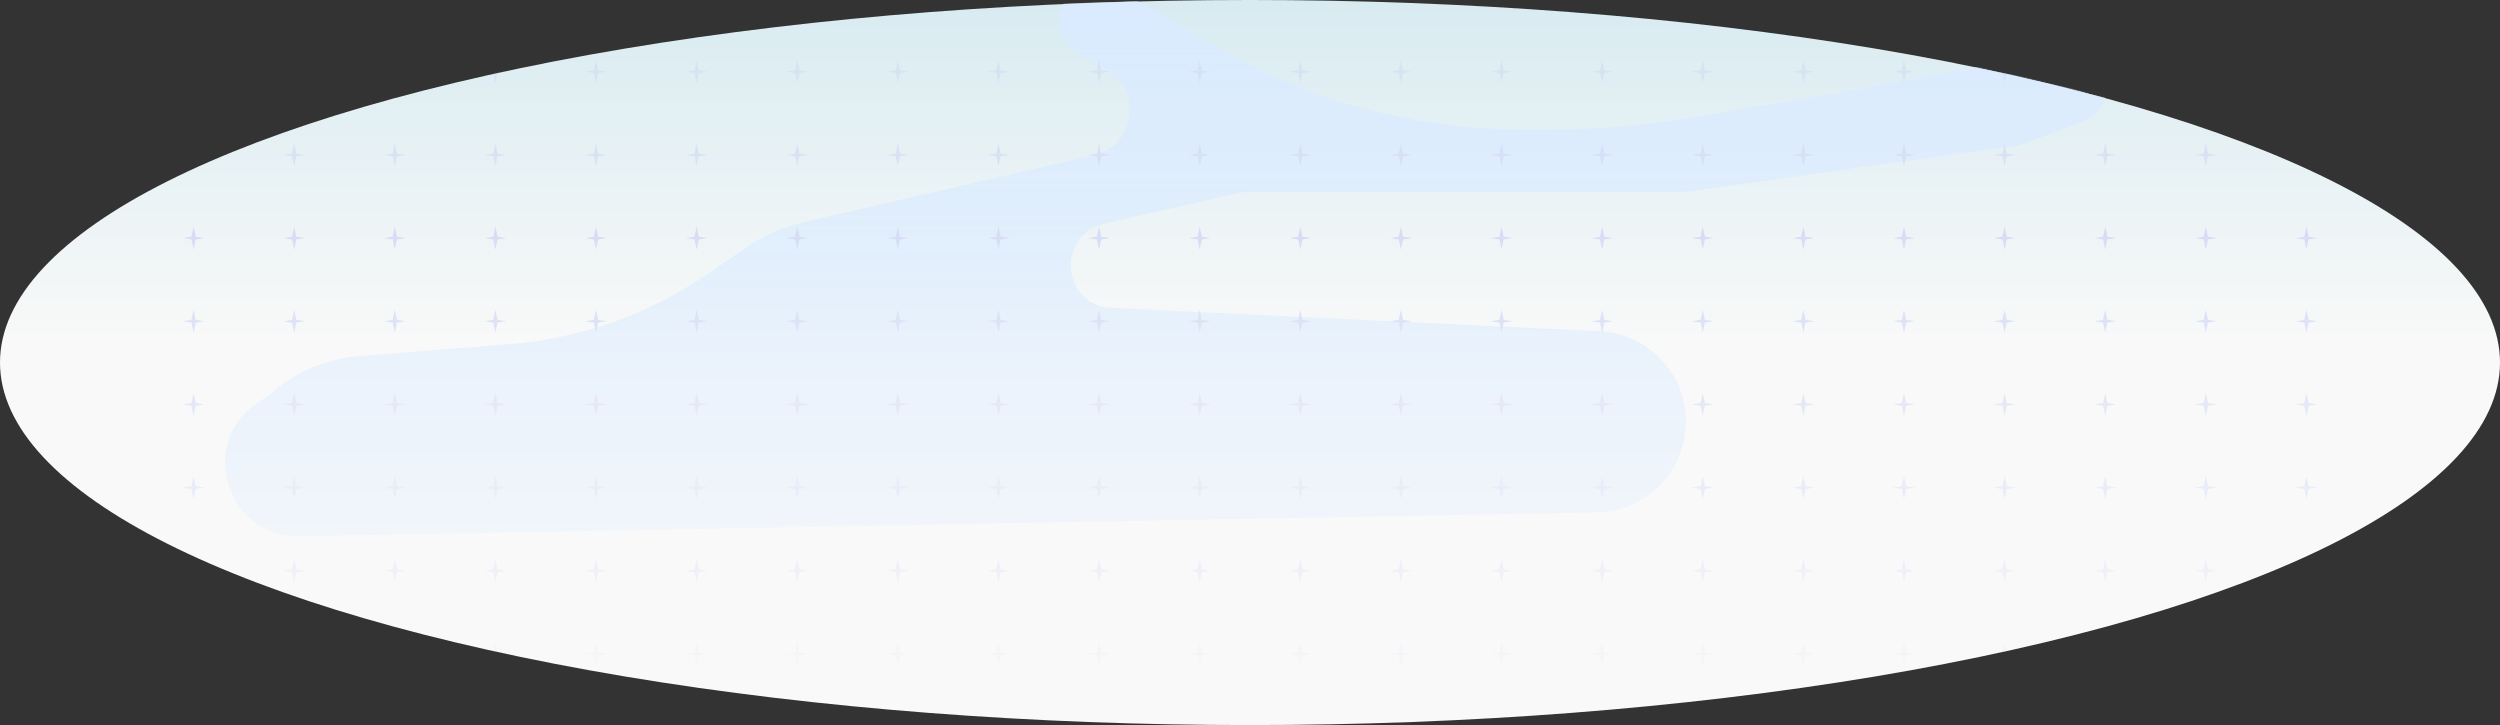 <svg width="2286" height="663" viewBox="0 0 2286 663" fill="none" xmlns="http://www.w3.org/2000/svg">
<rect x="0" y="0" width="2286" height="663" fill="#333333" stroke="none"/>
<ellipse cx="1143" cy="331.5" rx="1143" ry="331.5" fill="url(#paint0_linear_794_337)"/>
<mask id="mask0_794_337" style="mask-type:alpha" maskUnits="userSpaceOnUse" x="0" y="0" width="2286" height="663">
<ellipse cx="1143" cy="331.5" rx="1143" ry="331.5" fill="url(#paint1_linear_794_337)"/>
</mask>
<g mask="url(#mask0_794_337)">
<path d="M251.163 356.927L246.885 360.45C244.263 362.609 241.48 364.565 238.56 366.3C179.703 401.278 205.419 491.625 273.875 490.365L1460.27 468.535C1505.44 467.704 1541.63 430.844 1541.63 385.66C1541.63 341.419 1506.89 304.976 1462.7 302.865L1011.76 281.32C969.602 274.096 967.95 214.152 1009.65 204.618L1130.69 176.938C1135.37 175.869 1140.15 175.33 1144.95 175.33H1541.63L1842.06 133.516C1845.38 133.054 1848.64 132.215 1851.77 131.015L1904.33 110.889C1939.34 97.482 1929.73 45.534 1892.24 45.534C1890.12 45.534 1887.99 45.735 1885.9 46.135L1703.09 81.053L1552.86 106.768C1508.13 114.424 1462.83 118.273 1417.45 118.273H1391.45C1353.7 118.273 1316.06 114.39 1279.1 106.686L1271.84 105.172C1220.41 94.449 1170.97 75.74 1125.32 49.724L1019.4 -10.647C1014.39 -13.502 1008.73 -15.03 1002.97 -15.087C968.452 -15.429 955.618 30.049 985.221 47.801L1012.44 64.125C1045.22 83.782 1037.39 133.347 1000.15 141.938L734.679 203.176C715.951 207.496 698.209 215.321 682.39 226.236L647.929 250.014C594.171 287.107 531.589 309.38 466.485 314.59L328.544 325.629C300.157 327.901 273.148 338.825 251.163 356.927Z" fill="#DBEBFF"/>
<path d="M177 -21L178.96 -11.734L187 -10.474L178.96 -9.213L177 0.053L175.04 -9.213L167 -10.474L175.04 -11.734L177 -21Z" fill="#CAD1F4" fill-opacity="0.2"/>
<path d="M269 -21L270.96 -11.734L279 -10.474L270.96 -9.213L269 0.053L267.04 -9.213L259 -10.474L267.04 -11.734L269 -21Z" fill="#CAD1F4" fill-opacity="0.2"/>
<path d="M361 -21L362.96 -11.734L371 -10.474L362.96 -9.213L361 0.053L359.04 -9.213L351 -10.474L359.04 -11.734L361 -21Z" fill="#CAD1F4" fill-opacity="0.2"/>
<path d="M453 -21L454.96 -11.734L463 -10.474L454.96 -9.213L453 0.053L451.04 -9.213L443 -10.474L451.04 -11.734L453 -21Z" fill="#CAD1F4" fill-opacity="0.2"/>
<path d="M545 -21L546.96 -11.734L555 -10.474L546.96 -9.213L545 0.053L543.04 -9.213L535 -10.474L543.04 -11.734L545 -21Z" fill="#CAD1F4" fill-opacity="0.2"/>
<path d="M637 -21L638.96 -11.734L647 -10.474L638.96 -9.213L637 0.053L635.04 -9.213L627 -10.474L635.04 -11.734L637 -21Z" fill="#CAD1F4" fill-opacity="0.2"/>
<path d="M729 -21L730.96 -11.734L739 -10.474L730.96 -9.213L729 0.053L727.04 -9.213L719 -10.474L727.04 -11.734L729 -21Z" fill="#CAD1F4" fill-opacity="0.2"/>
<path d="M821 -21L822.96 -11.734L831 -10.474L822.96 -9.213L821 0.053L819.04 -9.213L811 -10.474L819.04 -11.734L821 -21Z" fill="#CAD1F4" fill-opacity="0.2"/>
<path d="M913 -21L914.96 -11.734L923 -10.474L914.96 -9.213L913 0.053L911.04 -9.213L903 -10.474L911.04 -11.734L913 -21Z" fill="#CAD1F4" fill-opacity="0.2"/>
<path d="M1005 -21L1006.96 -11.734L1015 -10.474L1006.96 -9.213L1005 0.053L1003.04 -9.213L995 -10.474L1003.04 -11.734L1005 -21Z" fill="#CAD1F4" fill-opacity="0.2"/>
<path d="M1097 -21L1098.96 -11.734L1107 -10.474L1098.96 -9.213L1097 0.053L1095.04 -9.213L1087 -10.474L1095.04 -11.734L1097 -21Z" fill="#CAD1F4" fill-opacity="0.2"/>
<path d="M1189 -21L1190.96 -11.734L1199 -10.474L1190.96 -9.213L1189 0.053L1187.04 -9.213L1179 -10.474L1187.04 -11.734L1189 -21Z" fill="#CAD1F4" fill-opacity="0.2"/>
<path d="M1281 -21L1282.96 -11.734L1291 -10.474L1282.96 -9.213L1281 0.053L1279.04 -9.213L1271 -10.474L1279.04 -11.734L1281 -21Z" fill="#CAD1F4" fill-opacity="0.2"/>
<path d="M1373 -21L1374.96 -11.734L1383 -10.474L1374.96 -9.213L1373 0.053L1371.04 -9.213L1363 -10.474L1371.04 -11.734L1373 -21Z" fill="#CAD1F4" fill-opacity="0.2"/>
<path d="M1465 -21L1466.96 -11.734L1475 -10.474L1466.96 -9.213L1465 0.053L1463.04 -9.213L1455 -10.474L1463.04 -11.734L1465 -21Z" fill="#CAD1F4" fill-opacity="0.2"/>
<path d="M1557 -21L1558.96 -11.734L1567 -10.474L1558.96 -9.213L1557 0.053L1555.04 -9.213L1547 -10.474L1555.04 -11.734L1557 -21Z" fill="#CAD1F4" fill-opacity="0.2"/>
<path d="M1649 -21L1650.96 -11.734L1659 -10.474L1650.96 -9.213L1649 0.053L1647.04 -9.213L1639 -10.474L1647.04 -11.734L1649 -21Z" fill="#CAD1F4" fill-opacity="0.2"/>
<path d="M1741 -21L1742.96 -11.734L1751 -10.474L1742.96 -9.213L1741 0.053L1739.04 -9.213L1731 -10.474L1739.04 -11.734L1741 -21Z" fill="#CAD1F4" fill-opacity="0.2"/>
<path d="M1833 -21L1834.96 -11.734L1843 -10.474L1834.96 -9.213L1833 0.053L1831.04 -9.213L1823 -10.474L1831.04 -11.734L1833 -21Z" fill="#CAD1F4" fill-opacity="0.2"/>
<path d="M1925 -21L1926.96 -11.734L1935 -10.474L1926.96 -9.213L1925 0.053L1923.04 -9.213L1915 -10.474L1923.04 -11.734L1925 -21Z" fill="#CAD1F4" fill-opacity="0.2"/>
<path d="M2017 -21L2018.96 -11.734L2027 -10.474L2018.96 -9.213L2017 0.053L2015.04 -9.213L2007 -10.474L2015.04 -11.734L2017 -21Z" fill="#CAD1F4" fill-opacity="0.2"/>
<path d="M2109 -21L2110.96 -11.734L2119 -10.474L2110.96 -9.213L2109 0.053L2107.04 -9.213L2099 -10.474L2107.04 -11.734L2109 -21Z" fill="#CAD1F4" fill-opacity="0.2"/>
<path d="M177 55.053L178.96 64.318L187 65.579L178.96 66.84L177 76.105L175.04 66.84L167 65.579L175.04 64.318L177 55.053Z" fill="#CAD1F4" fill-opacity="0.4"/>
<path d="M269 55.053L270.96 64.318L279 65.579L270.96 66.84L269 76.105L267.04 66.84L259 65.579L267.04 64.318L269 55.053Z" fill="#CAD1F4" fill-opacity="0.4"/>
<path d="M361 55.053L362.96 64.318L371 65.579L362.96 66.84L361 76.105L359.04 66.84L351 65.579L359.04 64.318L361 55.053Z" fill="#CAD1F4" fill-opacity="0.4"/>
<path d="M453 55.053L454.96 64.318L463 65.579L454.96 66.84L453 76.105L451.04 66.84L443 65.579L451.04 64.318L453 55.053Z" fill="#CAD1F4" fill-opacity="0.4"/>
<path d="M545 55.053L546.96 64.318L555 65.579L546.96 66.84L545 76.105L543.04 66.84L535 65.579L543.04 64.318L545 55.053Z" fill="#CAD1F4" fill-opacity="0.4"/>
<path d="M637 55.053L638.96 64.318L647 65.579L638.96 66.84L637 76.105L635.04 66.84L627 65.579L635.04 64.318L637 55.053Z" fill="#CAD1F4" fill-opacity="0.4"/>
<path d="M729 55.053L730.96 64.318L739 65.579L730.96 66.84L729 76.105L727.04 66.84L719 65.579L727.04 64.318L729 55.053Z" fill="#CAD1F4" fill-opacity="0.4"/>
<path d="M821 55.053L822.96 64.318L831 65.579L822.96 66.84L821 76.105L819.04 66.84L811 65.579L819.04 64.318L821 55.053Z" fill="#CAD1F4" fill-opacity="0.4"/>
<path d="M913 55.053L914.96 64.318L923 65.579L914.96 66.84L913 76.105L911.04 66.84L903 65.579L911.04 64.318L913 55.053Z" fill="#CAD1F4" fill-opacity="0.4"/>
<path d="M1005 55.053L1006.96 64.318L1015 65.579L1006.96 66.84L1005 76.105L1003.04 66.84L995 65.579L1003.04 64.318L1005 55.053Z" fill="#CAD1F4" fill-opacity="0.4"/>
<path d="M1097 55.053L1098.96 64.318L1107 65.579L1098.96 66.84L1097 76.105L1095.04 66.84L1087 65.579L1095.04 64.318L1097 55.053Z" fill="#CAD1F4" fill-opacity="0.4"/>
<path d="M1189 55.053L1190.96 64.318L1199 65.579L1190.96 66.84L1189 76.105L1187.04 66.84L1179 65.579L1187.04 64.318L1189 55.053Z" fill="#CAD1F4" fill-opacity="0.4"/>
<path d="M1281 55.053L1282.96 64.318L1291 65.579L1282.96 66.84L1281 76.105L1279.04 66.84L1271 65.579L1279.04 64.318L1281 55.053Z" fill="#CAD1F4" fill-opacity="0.4"/>
<path d="M1373 55.053L1374.96 64.318L1383 65.579L1374.96 66.84L1373 76.105L1371.04 66.84L1363 65.579L1371.04 64.318L1373 55.053Z" fill="#CAD1F4" fill-opacity="0.4"/>
<path d="M1465 55.053L1466.96 64.318L1475 65.579L1466.96 66.84L1465 76.105L1463.04 66.84L1455 65.579L1463.04 64.318L1465 55.053Z" fill="#CAD1F4" fill-opacity="0.4"/>
<path d="M1557 55.053L1558.96 64.318L1567 65.579L1558.96 66.84L1557 76.105L1555.04 66.84L1547 65.579L1555.04 64.318L1557 55.053Z" fill="#CAD1F4" fill-opacity="0.4"/>
<path d="M1649 55.053L1650.96 64.318L1659 65.579L1650.96 66.84L1649 76.105L1647.04 66.84L1639 65.579L1647.04 64.318L1649 55.053Z" fill="#CAD1F4" fill-opacity="0.4"/>
<path d="M1741 55.053L1742.96 64.318L1751 65.579L1742.96 66.84L1741 76.105L1739.04 66.84L1731 65.579L1739.04 64.318L1741 55.053Z" fill="#CAD1F4" fill-opacity="0.4"/>
<path d="M1833 55.053L1834.96 64.318L1843 65.579L1834.96 66.84L1833 76.105L1831.04 66.84L1823 65.579L1831.04 64.318L1833 55.053Z" fill="#CAD1F4" fill-opacity="0.4"/>
<path d="M1925 55.053L1926.96 64.318L1935 65.579L1926.96 66.84L1925 76.105L1923.04 66.84L1915 65.579L1923.04 64.318L1925 55.053Z" fill="#CAD1F4" fill-opacity="0.4"/>
<path d="M2017 55.053L2018.96 64.318L2027 65.579L2018.96 66.84L2017 76.105L2015.04 66.84L2007 65.579L2015.04 64.318L2017 55.053Z" fill="#CAD1F4" fill-opacity="0.4"/>
<path d="M2109 55.053L2110.96 64.318L2119 65.579L2110.96 66.84L2109 76.105L2107.04 66.84L2099 65.579L2107.04 64.318L2109 55.053Z" fill="#CAD1F4" fill-opacity="0.4"/>
<path d="M177 131.105L178.96 140.371L187 141.632L178.96 142.892L177 152.158L175.04 142.892L167 141.632L175.04 140.371L177 131.105Z" fill="#CAD1F4" fill-opacity="0.6"/>
<path d="M269 131.105L270.96 140.371L279 141.632L270.96 142.892L269 152.158L267.04 142.892L259 141.632L267.04 140.371L269 131.105Z" fill="#CAD1F4" fill-opacity="0.6"/>
<path d="M361 131.105L362.96 140.371L371 141.632L362.96 142.892L361 152.158L359.04 142.892L351 141.632L359.04 140.371L361 131.105Z" fill="#CAD1F4" fill-opacity="0.6"/>
<path d="M453 131.105L454.96 140.371L463 141.632L454.96 142.892L453 152.158L451.04 142.892L443 141.632L451.04 140.371L453 131.105Z" fill="#CAD1F4" fill-opacity="0.6"/>
<path d="M545 131.105L546.96 140.371L555 141.632L546.96 142.892L545 152.158L543.04 142.892L535 141.632L543.04 140.371L545 131.105Z" fill="#CAD1F4" fill-opacity="0.6"/>
<path d="M637 131.105L638.96 140.371L647 141.632L638.96 142.892L637 152.158L635.04 142.892L627 141.632L635.04 140.371L637 131.105Z" fill="#CAD1F4" fill-opacity="0.6"/>
<path d="M729 131.105L730.96 140.371L739 141.632L730.96 142.892L729 152.158L727.04 142.892L719 141.632L727.04 140.371L729 131.105Z" fill="#CAD1F4" fill-opacity="0.6"/>
<path d="M821 131.105L822.96 140.371L831 141.632L822.96 142.892L821 152.158L819.04 142.892L811 141.632L819.04 140.371L821 131.105Z" fill="#CAD1F4" fill-opacity="0.6"/>
<path d="M913 131.105L914.96 140.371L923 141.632L914.96 142.892L913 152.158L911.04 142.892L903 141.632L911.04 140.371L913 131.105Z" fill="#CAD1F4" fill-opacity="0.6"/>
<path d="M1005 131.105L1006.96 140.371L1015 141.632L1006.96 142.892L1005 152.158L1003.04 142.892L995 141.632L1003.04 140.371L1005 131.105Z" fill="#CAD1F4" fill-opacity="0.6"/>
<path d="M1097 131.105L1098.96 140.371L1107 141.632L1098.96 142.892L1097 152.158L1095.04 142.892L1087 141.632L1095.04 140.371L1097 131.105Z" fill="#CAD1F4" fill-opacity="0.6"/>
<path d="M1189 131.105L1190.96 140.371L1199 141.632L1190.96 142.892L1189 152.158L1187.04 142.892L1179 141.632L1187.04 140.371L1189 131.105Z" fill="#CAD1F4" fill-opacity="0.6"/>
<path d="M1281 131.105L1282.96 140.371L1291 141.632L1282.96 142.892L1281 152.158L1279.04 142.892L1271 141.632L1279.04 140.371L1281 131.105Z" fill="#CAD1F4" fill-opacity="0.6"/>
<path d="M1373 131.105L1374.96 140.371L1383 141.632L1374.96 142.892L1373 152.158L1371.04 142.892L1363 141.632L1371.04 140.371L1373 131.105Z" fill="#CAD1F4" fill-opacity="0.6"/>
<path d="M1465 131.105L1466.96 140.371L1475 141.632L1466.96 142.892L1465 152.158L1463.04 142.892L1455 141.632L1463.04 140.371L1465 131.105Z" fill="#CAD1F4" fill-opacity="0.6"/>
<path d="M1557 131.105L1558.96 140.371L1567 141.632L1558.96 142.892L1557 152.158L1555.04 142.892L1547 141.632L1555.04 140.371L1557 131.105Z" fill="#CAD1F4" fill-opacity="0.6"/>
<path d="M1649 131.105L1650.96 140.371L1659 141.632L1650.96 142.892L1649 152.158L1647.04 142.892L1639 141.632L1647.04 140.371L1649 131.105Z" fill="#CAD1F4" fill-opacity="0.6"/>
<path d="M1741 131.105L1742.96 140.371L1751 141.632L1742.96 142.892L1741 152.158L1739.04 142.892L1731 141.632L1739.04 140.371L1741 131.105Z" fill="#CAD1F4" fill-opacity="0.6"/>
<path d="M1833 131.105L1834.96 140.371L1843 141.632L1834.96 142.892L1833 152.158L1831.04 142.892L1823 141.632L1831.04 140.371L1833 131.105Z" fill="#CAD1F4" fill-opacity="0.6"/>
<path d="M1925 131.105L1926.96 140.371L1935 141.632L1926.96 142.892L1925 152.158L1923.04 142.892L1915 141.632L1923.04 140.371L1925 131.105Z" fill="#CAD1F4" fill-opacity="0.6"/>
<path d="M2017 131.105L2018.96 140.371L2027 141.632L2018.96 142.892L2017 152.158L2015.04 142.892L2007 141.632L2015.04 140.371L2017 131.105Z" fill="#CAD1F4" fill-opacity="0.6"/>
<path d="M2109 131.105L2110.96 140.371L2119 141.632L2110.96 142.892L2109 152.158L2107.04 142.892L2099 141.632L2107.04 140.371L2109 131.105Z" fill="#CAD1F4" fill-opacity="0.6"/>
<path d="M177 207.158L178.96 216.424L187 217.684L178.96 218.945L177 228.211L175.04 218.945L167 217.684L175.04 216.424L177 207.158Z" fill="#CAD1F4"/>
<path d="M269 207.158L270.96 216.424L279 217.684L270.96 218.945L269 228.211L267.04 218.945L259 217.684L267.04 216.424L269 207.158Z" fill="#CAD1F4"/>
<path d="M361 207.158L362.96 216.424L371 217.684L362.96 218.945L361 228.211L359.04 218.945L351 217.684L359.04 216.424L361 207.158Z" fill="#CAD1F4"/>
<path d="M453 207.158L454.96 216.424L463 217.684L454.96 218.945L453 228.211L451.04 218.945L443 217.684L451.04 216.424L453 207.158Z" fill="#CAD1F4"/>
<path d="M545 207.158L546.96 216.424L555 217.684L546.96 218.945L545 228.211L543.04 218.945L535 217.684L543.04 216.424L545 207.158Z" fill="#CAD1F4"/>
<path d="M637 207.158L638.96 216.424L647 217.684L638.96 218.945L637 228.211L635.04 218.945L627 217.684L635.04 216.424L637 207.158Z" fill="#CAD1F4"/>
<path d="M729 207.158L730.96 216.424L739 217.684L730.96 218.945L729 228.211L727.04 218.945L719 217.684L727.04 216.424L729 207.158Z" fill="#CAD1F4"/>
<path d="M821 207.158L822.96 216.424L831 217.684L822.96 218.945L821 228.211L819.04 218.945L811 217.684L819.04 216.424L821 207.158Z" fill="#CAD1F4"/>
<path d="M913 207.158L914.96 216.424L923 217.684L914.96 218.945L913 228.211L911.04 218.945L903 217.684L911.04 216.424L913 207.158Z" fill="#CAD1F4"/>
<path d="M1005 207.158L1006.96 216.424L1015 217.684L1006.96 218.945L1005 228.211L1003.04 218.945L995 217.684L1003.04 216.424L1005 207.158Z" fill="#CAD1F4"/>
<path d="M1097 207.158L1098.96 216.424L1107 217.684L1098.96 218.945L1097 228.211L1095.04 218.945L1087 217.684L1095.04 216.424L1097 207.158Z" fill="#CAD1F4"/>
<path d="M1189 207.158L1190.96 216.424L1199 217.684L1190.96 218.945L1189 228.211L1187.04 218.945L1179 217.684L1187.04 216.424L1189 207.158Z" fill="#CAD1F4"/>
<path d="M1281 207.158L1282.96 216.424L1291 217.684L1282.96 218.945L1281 228.211L1279.04 218.945L1271 217.684L1279.04 216.424L1281 207.158Z" fill="#CAD1F4"/>
<path d="M1373 207.158L1374.96 216.424L1383 217.684L1374.96 218.945L1373 228.211L1371.04 218.945L1363 217.684L1371.04 216.424L1373 207.158Z" fill="#CAD1F4"/>
<path d="M1465 207.158L1466.96 216.424L1475 217.684L1466.96 218.945L1465 228.211L1463.04 218.945L1455 217.684L1463.04 216.424L1465 207.158Z" fill="#CAD1F4"/>
<path d="M1557 207.158L1558.96 216.424L1567 217.684L1558.96 218.945L1557 228.211L1555.04 218.945L1547 217.684L1555.04 216.424L1557 207.158Z" fill="#CAD1F4"/>
<path d="M1649 207.158L1650.96 216.424L1659 217.684L1650.96 218.945L1649 228.211L1647.04 218.945L1639 217.684L1647.04 216.424L1649 207.158Z" fill="#CAD1F4"/>
<path d="M1741 207.158L1742.96 216.424L1751 217.684L1742.96 218.945L1741 228.211L1739.04 218.945L1731 217.684L1739.04 216.424L1741 207.158Z" fill="#CAD1F4"/>
<path d="M1833 207.158L1834.96 216.424L1843 217.684L1834.96 218.945L1833 228.211L1831.04 218.945L1823 217.684L1831.04 216.424L1833 207.158Z" fill="#CAD1F4"/>
<path d="M1925 207.158L1926.96 216.424L1935 217.684L1926.96 218.945L1925 228.211L1923.04 218.945L1915 217.684L1923.04 216.424L1925 207.158Z" fill="#CAD1F4"/>
<path d="M2017 207.158L2018.96 216.424L2027 217.684L2018.96 218.945L2017 228.211L2015.04 218.945L2007 217.684L2015.04 216.424L2017 207.158Z" fill="#CAD1F4"/>
<path d="M2109 207.158L2110.96 216.424L2119 217.684L2110.96 218.945L2109 228.211L2107.04 218.945L2099 217.684L2107.04 216.424L2109 207.158Z" fill="#CAD1F4"/>
<path d="M177 283.211L178.96 292.476L187 293.737L178.96 294.997L177 304.263L175.04 294.997L167 293.737L175.04 292.476L177 283.211Z" fill="#CAD1F4"/>
<path d="M269 283.211L270.96 292.476L279 293.737L270.96 294.997L269 304.263L267.04 294.997L259 293.737L267.04 292.476L269 283.211Z" fill="#CAD1F4"/>
<path d="M361 283.211L362.96 292.476L371 293.737L362.96 294.997L361 304.263L359.04 294.997L351 293.737L359.04 292.476L361 283.211Z" fill="#CAD1F4"/>
<path d="M453 283.211L454.96 292.476L463 293.737L454.96 294.997L453 304.263L451.04 294.997L443 293.737L451.04 292.476L453 283.211Z" fill="#CAD1F4"/>
<path d="M545 283.211L546.96 292.476L555 293.737L546.96 294.997L545 304.263L543.04 294.997L535 293.737L543.04 292.476L545 283.211Z" fill="#CAD1F4"/>
<path d="M637 283.211L638.96 292.476L647 293.737L638.96 294.997L637 304.263L635.04 294.997L627 293.737L635.04 292.476L637 283.211Z" fill="#CAD1F4"/>
<path d="M729 283.211L730.96 292.476L739 293.737L730.96 294.997L729 304.263L727.04 294.997L719 293.737L727.04 292.476L729 283.211Z" fill="#CAD1F4"/>
<path d="M821 283.211L822.96 292.476L831 293.737L822.96 294.997L821 304.263L819.04 294.997L811 293.737L819.04 292.476L821 283.211Z" fill="#CAD1F4"/>
<path d="M913 283.211L914.96 292.476L923 293.737L914.96 294.997L913 304.263L911.04 294.997L903 293.737L911.04 292.476L913 283.211Z" fill="#CAD1F4"/>
<path d="M1005 283.211L1006.96 292.476L1015 293.737L1006.96 294.997L1005 304.263L1003.04 294.997L995 293.737L1003.04 292.476L1005 283.211Z" fill="#CAD1F4"/>
<path d="M1097 283.211L1098.96 292.476L1107 293.737L1098.96 294.997L1097 304.263L1095.04 294.997L1087 293.737L1095.04 292.476L1097 283.211Z" fill="#CAD1F4"/>
<path d="M1189 283.211L1190.96 292.476L1199 293.737L1190.96 294.997L1189 304.263L1187.04 294.997L1179 293.737L1187.04 292.476L1189 283.211Z" fill="#CAD1F4"/>
<path d="M1281 283.211L1282.96 292.476L1291 293.737L1282.96 294.997L1281 304.263L1279.04 294.997L1271 293.737L1279.04 292.476L1281 283.211Z" fill="#CAD1F4"/>
<path d="M1373 283.211L1374.96 292.476L1383 293.737L1374.96 294.997L1373 304.263L1371.04 294.997L1363 293.737L1371.04 292.476L1373 283.211Z" fill="#CAD1F4"/>
<path d="M1465 283.211L1466.96 292.476L1475 293.737L1466.96 294.997L1465 304.263L1463.04 294.997L1455 293.737L1463.04 292.476L1465 283.211Z" fill="#CAD1F4"/>
<path d="M1557 283.211L1558.96 292.476L1567 293.737L1558.96 294.997L1557 304.263L1555.04 294.997L1547 293.737L1555.04 292.476L1557 283.211Z" fill="#CAD1F4"/>
<path d="M1649 283.211L1650.96 292.476L1659 293.737L1650.96 294.997L1649 304.263L1647.04 294.997L1639 293.737L1647.04 292.476L1649 283.211Z" fill="#CAD1F4"/>
<path d="M1741 283.211L1742.96 292.476L1751 293.737L1742.96 294.997L1741 304.263L1739.04 294.997L1731 293.737L1739.04 292.476L1741 283.211Z" fill="#CAD1F4"/>
<path d="M1833 283.211L1834.96 292.476L1843 293.737L1834.96 294.997L1833 304.263L1831.04 294.997L1823 293.737L1831.04 292.476L1833 283.211Z" fill="#CAD1F4"/>
<path d="M1925 283.211L1926.96 292.476L1935 293.737L1926.96 294.997L1925 304.263L1923.04 294.997L1915 293.737L1923.04 292.476L1925 283.211Z" fill="#CAD1F4"/>
<path d="M2017 283.211L2018.96 292.476L2027 293.737L2018.96 294.997L2017 304.263L2015.04 294.997L2007 293.737L2015.04 292.476L2017 283.211Z" fill="#CAD1F4"/>
<path d="M2109 283.211L2110.96 292.476L2119 293.737L2110.96 294.997L2109 304.263L2107.04 294.997L2099 293.737L2107.04 292.476L2109 283.211Z" fill="#CAD1F4"/>
<path d="M177 359.263L178.96 368.529L187 369.789L178.96 371.05L177 380.316L175.04 371.05L167 369.789L175.04 368.529L177 359.263Z" fill="#CAD1F4"/>
<path d="M269 359.263L270.96 368.529L279 369.789L270.96 371.05L269 380.316L267.04 371.05L259 369.789L267.04 368.529L269 359.263Z" fill="#CAD1F4"/>
<path d="M361 359.263L362.96 368.529L371 369.789L362.96 371.05L361 380.316L359.04 371.05L351 369.789L359.04 368.529L361 359.263Z" fill="#CAD1F4"/>
<path d="M453 359.263L454.96 368.529L463 369.789L454.96 371.05L453 380.316L451.04 371.05L443 369.789L451.04 368.529L453 359.263Z" fill="#CAD1F4"/>
<path d="M545 359.263L546.96 368.529L555 369.789L546.96 371.05L545 380.316L543.04 371.05L535 369.789L543.04 368.529L545 359.263Z" fill="#CAD1F4"/>
<path d="M637 359.263L638.96 368.529L647 369.789L638.96 371.05L637 380.316L635.04 371.05L627 369.789L635.04 368.529L637 359.263Z" fill="#CAD1F4"/>
<path d="M729 359.263L730.96 368.529L739 369.789L730.96 371.05L729 380.316L727.04 371.05L719 369.789L727.04 368.529L729 359.263Z" fill="#CAD1F4"/>
<path d="M821 359.263L822.96 368.529L831 369.789L822.96 371.05L821 380.316L819.04 371.05L811 369.789L819.04 368.529L821 359.263Z" fill="#CAD1F4"/>
<path d="M913 359.263L914.96 368.529L923 369.789L914.96 371.05L913 380.316L911.04 371.05L903 369.789L911.04 368.529L913 359.263Z" fill="#CAD1F4"/>
<path d="M1005 359.263L1006.96 368.529L1015 369.789L1006.96 371.05L1005 380.316L1003.04 371.05L995 369.789L1003.04 368.529L1005 359.263Z" fill="#CAD1F4"/>
<path d="M1097 359.263L1098.96 368.529L1107 369.789L1098.96 371.05L1097 380.316L1095.04 371.05L1087 369.789L1095.04 368.529L1097 359.263Z" fill="#CAD1F4"/>
<path d="M1189 359.263L1190.96 368.529L1199 369.789L1190.96 371.05L1189 380.316L1187.04 371.05L1179 369.789L1187.04 368.529L1189 359.263Z" fill="#CAD1F4"/>
<path d="M1281 359.263L1282.96 368.529L1291 369.789L1282.96 371.05L1281 380.316L1279.04 371.05L1271 369.789L1279.04 368.529L1281 359.263Z" fill="#CAD1F4"/>
<path d="M1373 359.263L1374.96 368.529L1383 369.789L1374.96 371.05L1373 380.316L1371.04 371.05L1363 369.789L1371.04 368.529L1373 359.263Z" fill="#CAD1F4"/>
<path d="M1465 359.263L1466.96 368.529L1475 369.789L1466.96 371.05L1465 380.316L1463.04 371.05L1455 369.789L1463.04 368.529L1465 359.263Z" fill="#CAD1F4"/>
<path d="M1557 359.263L1558.96 368.529L1567 369.789L1558.96 371.05L1557 380.316L1555.04 371.05L1547 369.789L1555.04 368.529L1557 359.263Z" fill="#CAD1F4"/>
<path d="M1649 359.263L1650.96 368.529L1659 369.789L1650.96 371.05L1649 380.316L1647.04 371.05L1639 369.789L1647.04 368.529L1649 359.263Z" fill="#CAD1F4"/>
<path d="M1741 359.263L1742.96 368.529L1751 369.789L1742.96 371.05L1741 380.316L1739.04 371.05L1731 369.789L1739.04 368.529L1741 359.263Z" fill="#CAD1F4"/>
<path d="M1833 359.263L1834.96 368.529L1843 369.789L1834.96 371.05L1833 380.316L1831.04 371.05L1823 369.789L1831.04 368.529L1833 359.263Z" fill="#CAD1F4"/>
<path d="M1925 359.263L1926.96 368.529L1935 369.789L1926.96 371.05L1925 380.316L1923.04 371.05L1915 369.789L1923.04 368.529L1925 359.263Z" fill="#CAD1F4"/>
<path d="M2017 359.263L2018.96 368.529L2027 369.789L2018.96 371.05L2017 380.316L2015.04 371.05L2007 369.789L2015.04 368.529L2017 359.263Z" fill="#CAD1F4"/>
<path d="M2109 359.263L2110.96 368.529L2119 369.789L2110.96 371.05L2109 380.316L2107.04 371.05L2099 369.789L2107.04 368.529L2109 359.263Z" fill="#CAD1F4"/>
<path d="M177 435.316L178.96 444.581L187 445.842L178.96 447.103L177 456.368L175.04 447.103L167 445.842L175.04 444.581L177 435.316Z" fill="#CAD1F4"/>
<path d="M269 435.316L270.96 444.581L279 445.842L270.96 447.103L269 456.368L267.04 447.103L259 445.842L267.04 444.581L269 435.316Z" fill="#CAD1F4"/>
<path d="M361 435.316L362.96 444.581L371 445.842L362.96 447.103L361 456.368L359.04 447.103L351 445.842L359.04 444.581L361 435.316Z" fill="#CAD1F4"/>
<path d="M453 435.316L454.96 444.581L463 445.842L454.96 447.103L453 456.368L451.04 447.103L443 445.842L451.04 444.581L453 435.316Z" fill="#CAD1F4"/>
<path d="M545 435.316L546.96 444.581L555 445.842L546.96 447.103L545 456.368L543.04 447.103L535 445.842L543.04 444.581L545 435.316Z" fill="#CAD1F4"/>
<path d="M637 435.316L638.96 444.581L647 445.842L638.96 447.103L637 456.368L635.04 447.103L627 445.842L635.04 444.581L637 435.316Z" fill="#CAD1F4"/>
<path d="M729 435.316L730.96 444.581L739 445.842L730.96 447.103L729 456.368L727.04 447.103L719 445.842L727.04 444.581L729 435.316Z" fill="#CAD1F4"/>
<path d="M821 435.316L822.96 444.581L831 445.842L822.96 447.103L821 456.368L819.04 447.103L811 445.842L819.04 444.581L821 435.316Z" fill="#CAD1F4"/>
<path d="M913 435.316L914.96 444.581L923 445.842L914.96 447.103L913 456.368L911.04 447.103L903 445.842L911.04 444.581L913 435.316Z" fill="#CAD1F4"/>
<path d="M1005 435.316L1006.96 444.581L1015 445.842L1006.96 447.103L1005 456.368L1003.04 447.103L995 445.842L1003.04 444.581L1005 435.316Z" fill="#CAD1F4"/>
<path d="M1097 435.316L1098.96 444.581L1107 445.842L1098.96 447.103L1097 456.368L1095.04 447.103L1087 445.842L1095.04 444.581L1097 435.316Z" fill="#CAD1F4"/>
<path d="M1189 435.316L1190.96 444.581L1199 445.842L1190.96 447.103L1189 456.368L1187.04 447.103L1179 445.842L1187.04 444.581L1189 435.316Z" fill="#CAD1F4"/>
<path d="M1281 435.316L1282.96 444.581L1291 445.842L1282.96 447.103L1281 456.368L1279.04 447.103L1271 445.842L1279.04 444.581L1281 435.316Z" fill="#CAD1F4"/>
<path d="M1373 435.316L1374.96 444.581L1383 445.842L1374.96 447.103L1373 456.368L1371.04 447.103L1363 445.842L1371.04 444.581L1373 435.316Z" fill="#CAD1F4"/>
<path d="M1465 435.316L1466.96 444.581L1475 445.842L1466.96 447.103L1465 456.368L1463.04 447.103L1455 445.842L1463.04 444.581L1465 435.316Z" fill="#CAD1F4"/>
<path d="M1557 435.316L1558.96 444.581L1567 445.842L1558.96 447.103L1557 456.368L1555.04 447.103L1547 445.842L1555.04 444.581L1557 435.316Z" fill="#CAD1F4"/>
<path d="M1649 435.316L1650.96 444.581L1659 445.842L1650.96 447.103L1649 456.368L1647.04 447.103L1639 445.842L1647.04 444.581L1649 435.316Z" fill="#CAD1F4"/>
<path d="M1741 435.316L1742.96 444.581L1751 445.842L1742.96 447.103L1741 456.368L1739.04 447.103L1731 445.842L1739.04 444.581L1741 435.316Z" fill="#CAD1F4"/>
<path d="M1833 435.316L1834.96 444.581L1843 445.842L1834.96 447.103L1833 456.368L1831.04 447.103L1823 445.842L1831.04 444.581L1833 435.316Z" fill="#CAD1F4"/>
<path d="M1925 435.316L1926.96 444.581L1935 445.842L1926.96 447.103L1925 456.368L1923.04 447.103L1915 445.842L1923.04 444.581L1925 435.316Z" fill="#CAD1F4"/>
<path d="M2017 435.316L2018.96 444.581L2027 445.842L2018.96 447.103L2017 456.368L2015.04 447.103L2007 445.842L2015.04 444.581L2017 435.316Z" fill="#CAD1F4"/>
<path d="M2109 435.316L2110.96 444.581L2119 445.842L2110.96 447.103L2109 456.368L2107.04 447.103L2099 445.842L2107.04 444.581L2109 435.316Z" fill="#CAD1F4"/>
<path d="M177 511.368L178.96 520.634L187 521.895L178.96 523.155L177 532.421L175.04 523.155L167 521.895L175.04 520.634L177 511.368Z" fill="#CAD1F4"/>
<path d="M269 511.368L270.96 520.634L279 521.895L270.96 523.155L269 532.421L267.04 523.155L259 521.895L267.04 520.634L269 511.368Z" fill="#CAD1F4"/>
<path d="M361 511.368L362.96 520.634L371 521.895L362.96 523.155L361 532.421L359.04 523.155L351 521.895L359.04 520.634L361 511.368Z" fill="#CAD1F4"/>
<path d="M453 511.368L454.96 520.634L463 521.895L454.96 523.155L453 532.421L451.04 523.155L443 521.895L451.04 520.634L453 511.368Z" fill="#CAD1F4"/>
<path d="M545 511.368L546.96 520.634L555 521.895L546.96 523.155L545 532.421L543.04 523.155L535 521.895L543.04 520.634L545 511.368Z" fill="#CAD1F4"/>
<path d="M637 511.368L638.96 520.634L647 521.895L638.96 523.155L637 532.421L635.04 523.155L627 521.895L635.04 520.634L637 511.368Z" fill="#CAD1F4"/>
<path d="M729 511.368L730.96 520.634L739 521.895L730.96 523.155L729 532.421L727.04 523.155L719 521.895L727.04 520.634L729 511.368Z" fill="#CAD1F4"/>
<path d="M821 511.368L822.96 520.634L831 521.895L822.96 523.155L821 532.421L819.04 523.155L811 521.895L819.04 520.634L821 511.368Z" fill="#CAD1F4"/>
<path d="M913 511.368L914.96 520.634L923 521.895L914.96 523.155L913 532.421L911.04 523.155L903 521.895L911.04 520.634L913 511.368Z" fill="#CAD1F4"/>
<path d="M1005 511.368L1006.96 520.634L1015 521.895L1006.96 523.155L1005 532.421L1003.04 523.155L995 521.895L1003.04 520.634L1005 511.368Z" fill="#CAD1F4"/>
<path d="M1097 511.368L1098.96 520.634L1107 521.895L1098.96 523.155L1097 532.421L1095.04 523.155L1087 521.895L1095.04 520.634L1097 511.368Z" fill="#CAD1F4"/>
<path d="M1189 511.368L1190.96 520.634L1199 521.895L1190.96 523.155L1189 532.421L1187.04 523.155L1179 521.895L1187.04 520.634L1189 511.368Z" fill="#CAD1F4"/>
<path d="M1281 511.368L1282.96 520.634L1291 521.895L1282.96 523.155L1281 532.421L1279.04 523.155L1271 521.895L1279.04 520.634L1281 511.368Z" fill="#CAD1F4"/>
<path d="M1373 511.368L1374.96 520.634L1383 521.895L1374.96 523.155L1373 532.421L1371.04 523.155L1363 521.895L1371.04 520.634L1373 511.368Z" fill="#CAD1F4"/>
<path d="M1465 511.368L1466.96 520.634L1475 521.895L1466.96 523.155L1465 532.421L1463.04 523.155L1455 521.895L1463.04 520.634L1465 511.368Z" fill="#CAD1F4"/>
<path d="M1557 511.368L1558.96 520.634L1567 521.895L1558.96 523.155L1557 532.421L1555.04 523.155L1547 521.895L1555.04 520.634L1557 511.368Z" fill="#CAD1F4"/>
<path d="M1649 511.368L1650.96 520.634L1659 521.895L1650.96 523.155L1649 532.421L1647.04 523.155L1639 521.895L1647.04 520.634L1649 511.368Z" fill="#CAD1F4"/>
<path d="M1741 511.368L1742.96 520.634L1751 521.895L1742.96 523.155L1741 532.421L1739.04 523.155L1731 521.895L1739.04 520.634L1741 511.368Z" fill="#CAD1F4"/>
<path d="M1833 511.368L1834.96 520.634L1843 521.895L1834.96 523.155L1833 532.421L1831.04 523.155L1823 521.895L1831.04 520.634L1833 511.368Z" fill="#CAD1F4"/>
<path d="M1925 511.368L1926.96 520.634L1935 521.895L1926.96 523.155L1925 532.421L1923.04 523.155L1915 521.895L1923.04 520.634L1925 511.368Z" fill="#CAD1F4"/>
<path d="M2017 511.368L2018.96 520.634L2027 521.895L2018.96 523.155L2017 532.421L2015.04 523.155L2007 521.895L2015.04 520.634L2017 511.368Z" fill="#CAD1F4"/>
<path d="M2109 511.368L2110.96 520.634L2119 521.895L2110.96 523.155L2109 532.421L2107.04 523.155L2099 521.895L2107.04 520.634L2109 511.368Z" fill="#CAD1F4"/>
<path d="M177 587.421L178.96 596.687L187 597.947L178.96 599.208L177 608.474L175.04 599.208L167 597.947L175.04 596.687L177 587.421Z" fill="#CAD1F4"/>
<path d="M269 587.421L270.96 596.687L279 597.947L270.96 599.208L269 608.474L267.04 599.208L259 597.947L267.04 596.687L269 587.421Z" fill="#CAD1F4"/>
<path d="M361 587.421L362.96 596.687L371 597.947L362.96 599.208L361 608.474L359.04 599.208L351 597.947L359.04 596.687L361 587.421Z" fill="#CAD1F4"/>
<path d="M453 587.421L454.96 596.687L463 597.947L454.96 599.208L453 608.474L451.04 599.208L443 597.947L451.04 596.687L453 587.421Z" fill="#CAD1F4"/>
<path d="M545 587.421L546.96 596.687L555 597.947L546.96 599.208L545 608.474L543.04 599.208L535 597.947L543.04 596.687L545 587.421Z" fill="#CAD1F4"/>
<path d="M637 587.421L638.96 596.687L647 597.947L638.96 599.208L637 608.474L635.04 599.208L627 597.947L635.04 596.687L637 587.421Z" fill="#CAD1F4"/>
<path d="M729 587.421L730.96 596.687L739 597.947L730.96 599.208L729 608.474L727.04 599.208L719 597.947L727.04 596.687L729 587.421Z" fill="#CAD1F4"/>
<path d="M821 587.421L822.96 596.687L831 597.947L822.96 599.208L821 608.474L819.04 599.208L811 597.947L819.04 596.687L821 587.421Z" fill="#CAD1F4"/>
<path d="M913 587.421L914.96 596.687L923 597.947L914.96 599.208L913 608.474L911.04 599.208L903 597.947L911.04 596.687L913 587.421Z" fill="#CAD1F4"/>
<path d="M1005 587.421L1006.96 596.687L1015 597.947L1006.96 599.208L1005 608.474L1003.04 599.208L995 597.947L1003.04 596.687L1005 587.421Z" fill="#CAD1F4"/>
<path d="M1097 587.421L1098.96 596.687L1107 597.947L1098.96 599.208L1097 608.474L1095.04 599.208L1087 597.947L1095.04 596.687L1097 587.421Z" fill="#CAD1F4"/>
<path d="M1189 587.421L1190.96 596.687L1199 597.947L1190.96 599.208L1189 608.474L1187.04 599.208L1179 597.947L1187.04 596.687L1189 587.421Z" fill="#CAD1F4"/>
<path d="M1281 587.421L1282.96 596.687L1291 597.947L1282.96 599.208L1281 608.474L1279.04 599.208L1271 597.947L1279.04 596.687L1281 587.421Z" fill="#CAD1F4"/>
<path d="M1373 587.421L1374.96 596.687L1383 597.947L1374.96 599.208L1373 608.474L1371.04 599.208L1363 597.947L1371.04 596.687L1373 587.421Z" fill="#CAD1F4"/>
<path d="M1465 587.421L1466.96 596.687L1475 597.947L1466.96 599.208L1465 608.474L1463.04 599.208L1455 597.947L1463.04 596.687L1465 587.421Z" fill="#CAD1F4"/>
<path d="M1557 587.421L1558.96 596.687L1567 597.947L1558.96 599.208L1557 608.474L1555.04 599.208L1547 597.947L1555.04 596.687L1557 587.421Z" fill="#CAD1F4"/>
<path d="M1649 587.421L1650.96 596.687L1659 597.947L1650.96 599.208L1649 608.474L1647.04 599.208L1639 597.947L1647.04 596.687L1649 587.421Z" fill="#CAD1F4"/>
<path d="M1741 587.421L1742.96 596.687L1751 597.947L1742.96 599.208L1741 608.474L1739.04 599.208L1731 597.947L1739.04 596.687L1741 587.421Z" fill="#CAD1F4"/>
<path d="M1833 587.421L1834.96 596.687L1843 597.947L1834.96 599.208L1833 608.474L1831.04 599.208L1823 597.947L1831.04 596.687L1833 587.421Z" fill="#CAD1F4"/>
<path d="M1925 587.421L1926.96 596.687L1935 597.947L1926.96 599.208L1925 608.474L1923.04 599.208L1915 597.947L1923.04 596.687L1925 587.421Z" fill="#CAD1F4"/>
<path d="M2017 587.421L2018.96 596.687L2027 597.947L2018.96 599.208L2017 608.474L2015.04 599.208L2007 597.947L2015.04 596.687L2017 587.421Z" fill="#CAD1F4"/>
<path d="M2109 587.421L2110.96 596.687L2119 597.947L2110.96 599.208L2109 608.474L2107.04 599.208L2099 597.947L2107.04 596.687L2109 587.421Z" fill="#CAD1F4"/>
</g>
<defs>
<linearGradient id="paint0_linear_794_337" x1="1143" y1="0" x2="1143" y2="663" gradientUnits="userSpaceOnUse">
<stop stop-color="#D8EBF1"/>
<stop offset="0.478" stop-color="#F9F9F9"/>
</linearGradient>
<linearGradient id="paint1_linear_794_337" x1="1143" y1="0" x2="1143" y2="663" gradientUnits="userSpaceOnUse">
<stop stop-color="#F9F9F9"/>
<stop offset="1" stop-color="#F9F9F9" stop-opacity="0"/>
</linearGradient>
</defs>
</svg>
